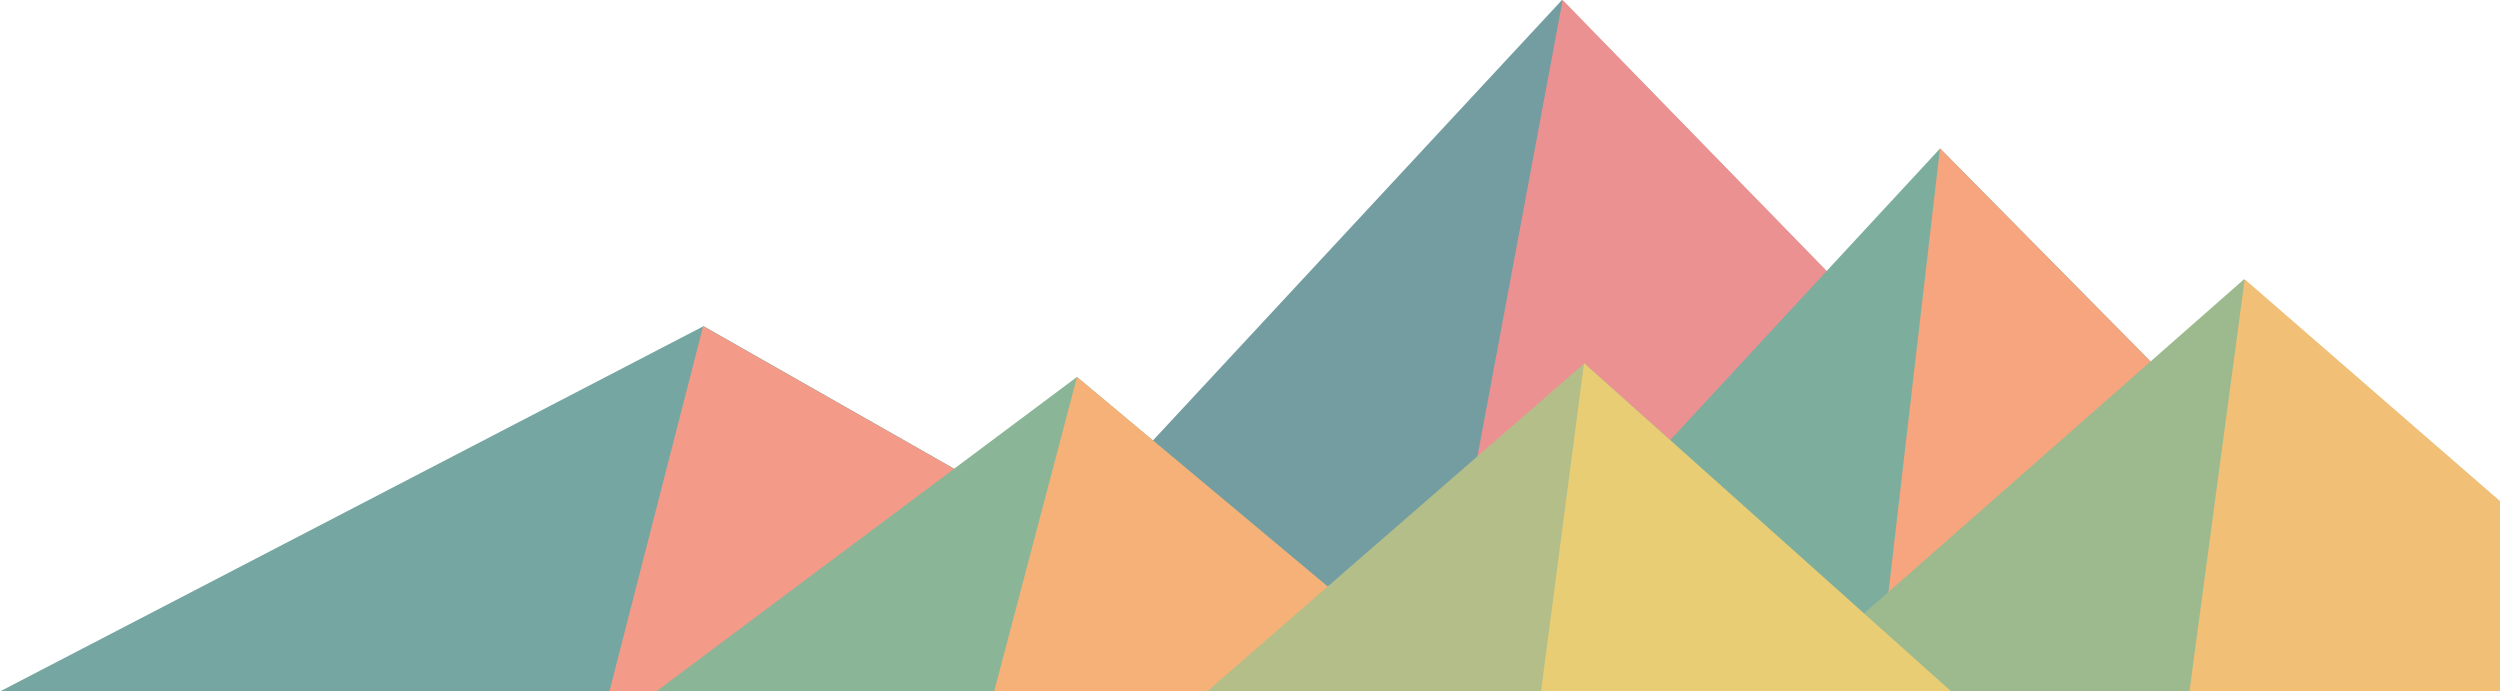 <svg width="1280" height="354" viewBox="0 0 1280 354" fill="none" xmlns="http://www.w3.org/2000/svg">
<path d="M799.742 0L471 354H1145L799.742 0Z" fill="#749DA1"/>
<path d="M800.077 0L734 354H1145L800.077 0Z" fill="#EB9191"/>
<path d="M0 354L360.231 167L689 354H0Z" fill="#76A6A1"/>
<path d="M312 354L360.01 167L689 354H312Z" fill="#F39A88"/>
<path d="M993.343 76L1268 354H736L993.343 76Z" fill="#7DAE9D"/>
<path d="M993.274 76L1268 354H961L993.274 76Z" fill="#F6A57F"/>
<path d="M551.399 193L744 354H336L551.399 193Z" fill="#8AB597"/>
<path d="M509 354L551.441 193L744 354H509Z" fill="#F6B178"/>
<path d="M1392 354L1148.93 143L909 354H1392Z" fill="#9DBA8F"/>
<path d="M1392 354L1149.28 143L1121 354H1392Z" fill="#F1BF75"/>
<path d="M999 354L811.249 186L618 354H999Z" fill="#B4BE89"/>
<path d="M789 354H999L811.022 186L789 354Z" fill="#E8CD75"/>
</svg>
